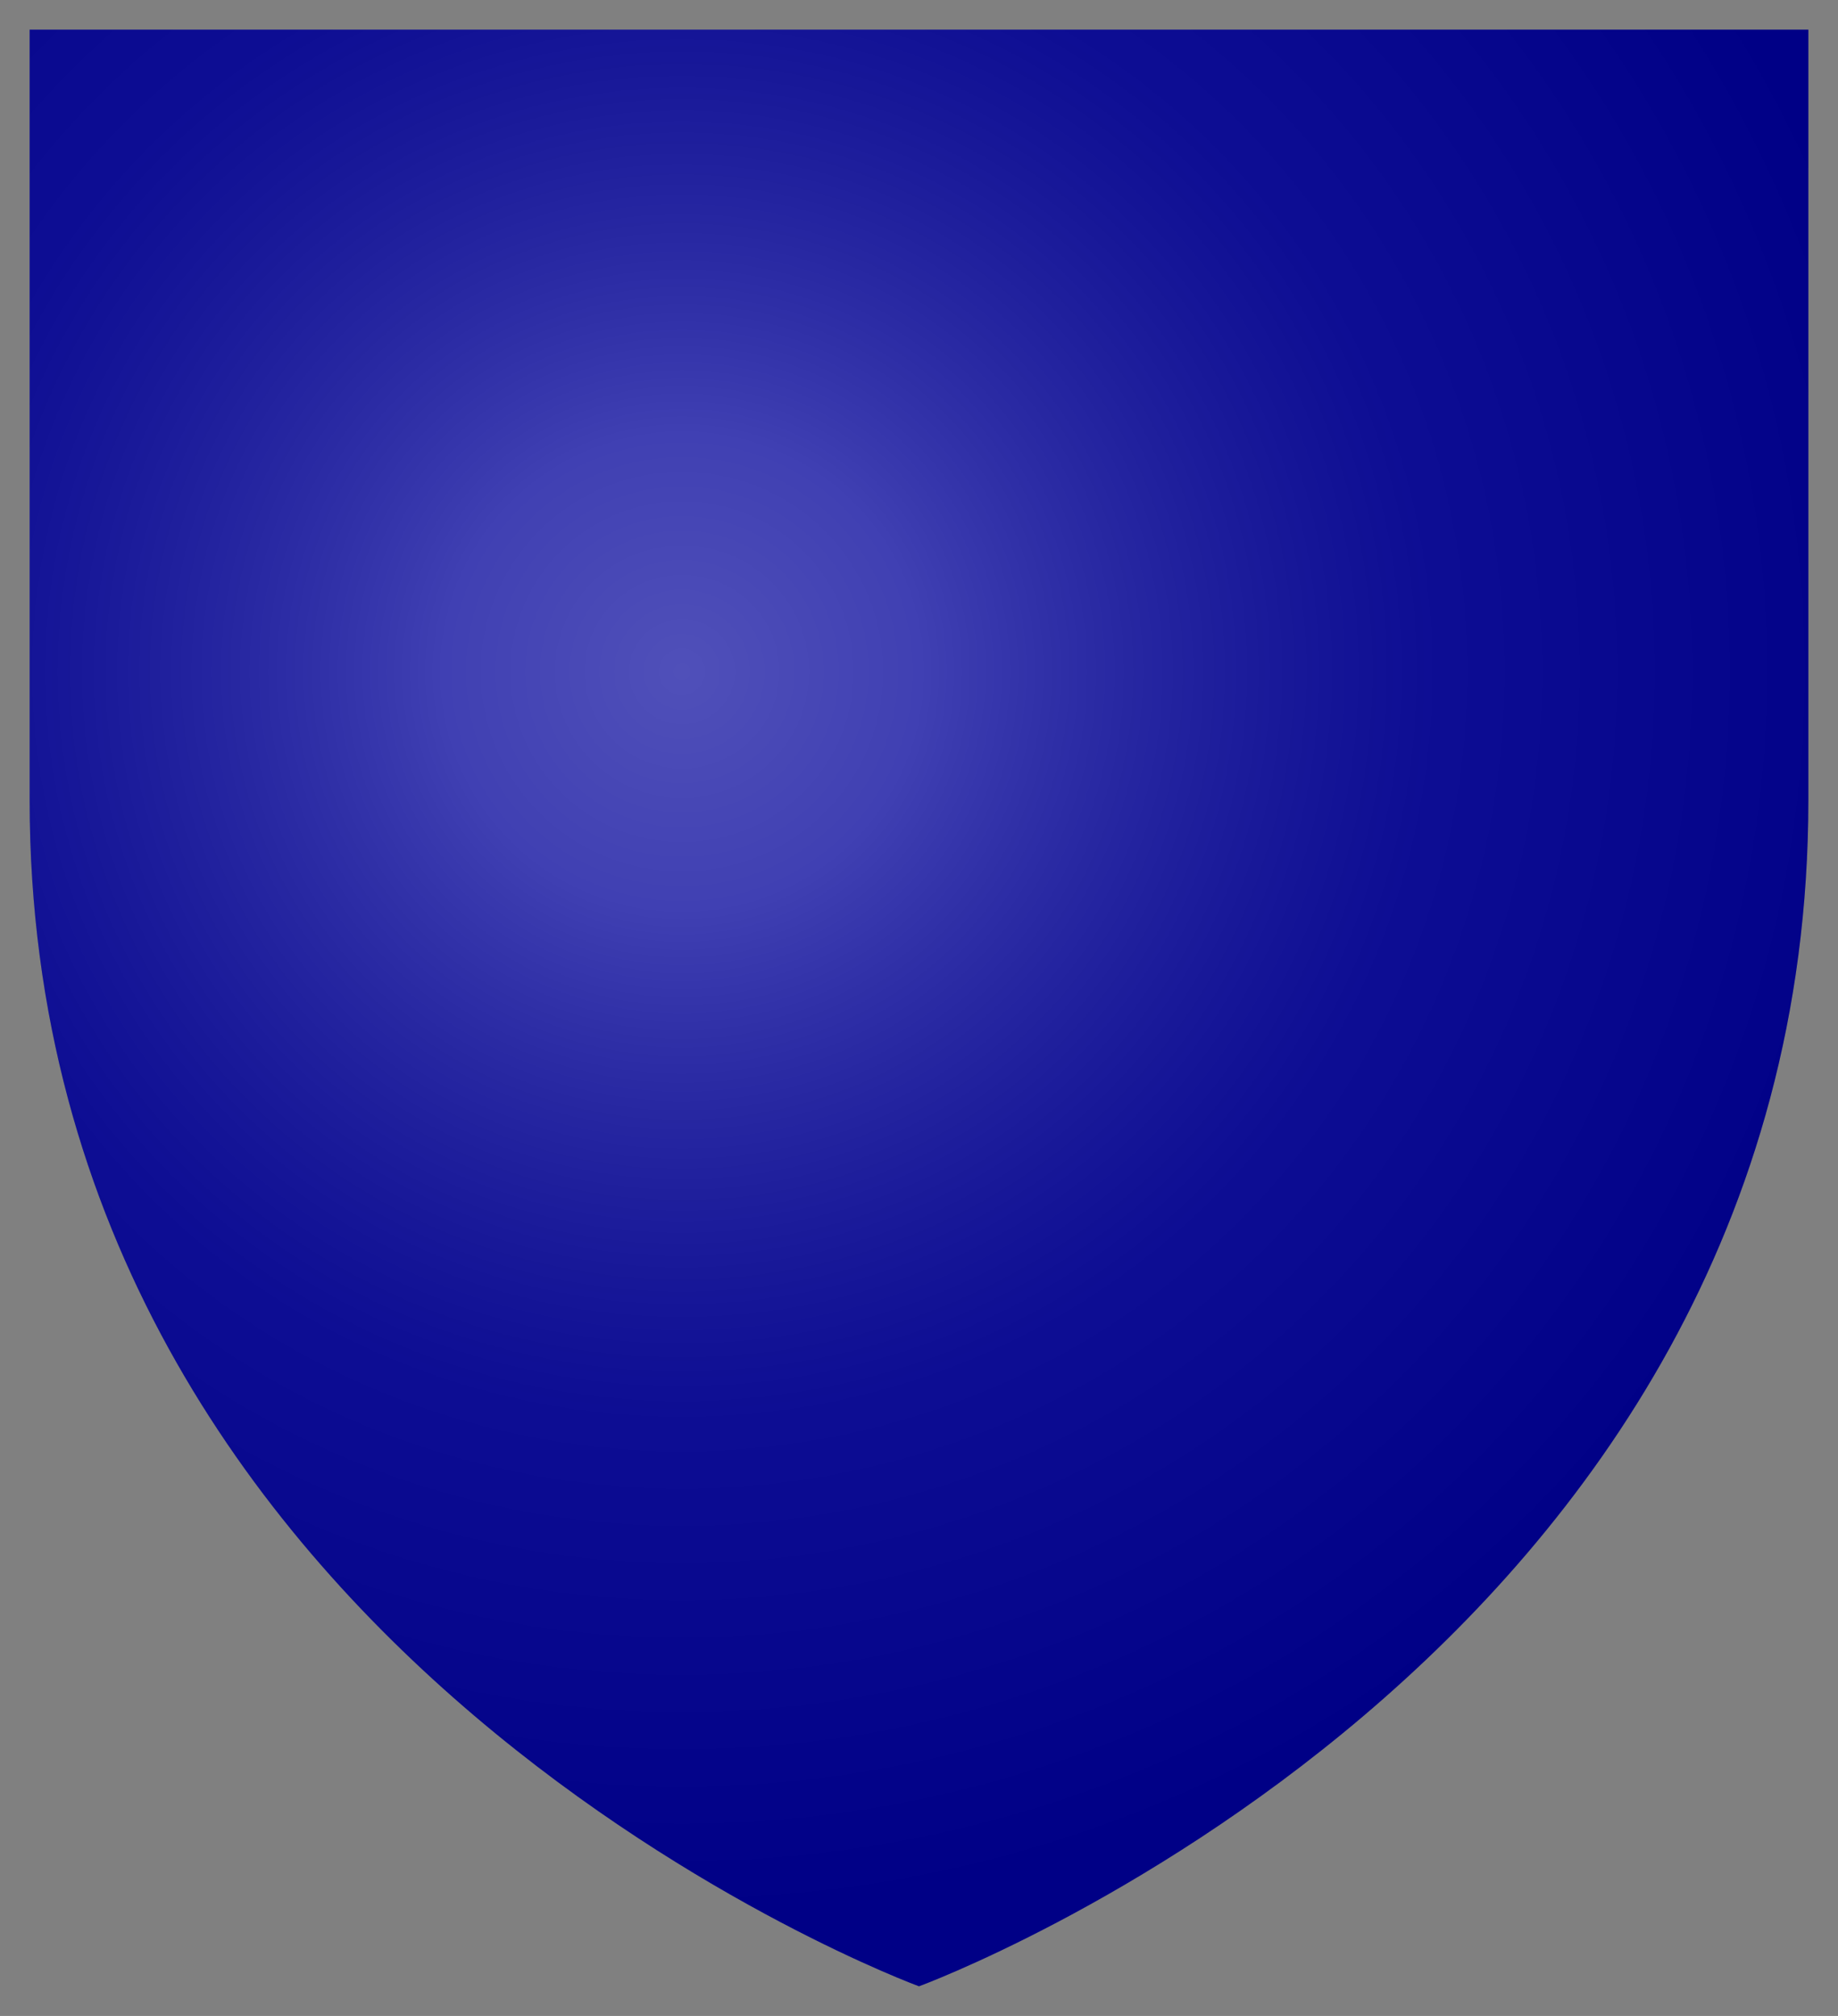 <?xml version="1.0" encoding="utf-8"?>
<svg width="30%" viewBox="-31 -31 62 68" xmlns="http://www.w3.org/2000/svg">
  <rect x="-31" y="-31" width="62" height="68" fill="#808080" stroke="none"/>
  <defs>
    <radialGradient id="radialGradient3163" gradientUnits="userSpaceOnUse" gradientTransform="matrix(0.141, 0, 0, 0.14, -39.218, -40.03)" cx="221.445" cy="226.331" r="300">
      <stop style="stop-color:white;stop-opacity:0.314;" offset="0" id="stop2895"/>
      <stop id="stop2897" offset="0.19" style="stop-color:white;stop-opacity:0.251;"/>
      <stop style="stop-color:#6b6b6b;stop-opacity:0.125;" offset="0.6" id="stop2901"/>
      <stop style="stop-color:black;stop-opacity:0.125;" offset="1" id="stop2899"/>
    </radialGradient>
  </defs>
  <path d="M-30,-30 h60 v26 C 30, 25 0, 36 0, 36 0,36 -30, 25 -30,-4z" style="fill:#000099;strokeWidth:0"/>
  <path d="M-30,-30 h60 v26 C 30, 25 0, 36 0, 36 0,36 -30, 25 -30,-4z" style="opacity:1;fill:url(#radialGradient3163);fill-opacity:1;fill-rule:evenodd;stroke:none;stroke-width:1px;stroke-linecap:butt;stroke-linejoin:miter;stroke-opacity:1" id="path2875"/>
</svg>
